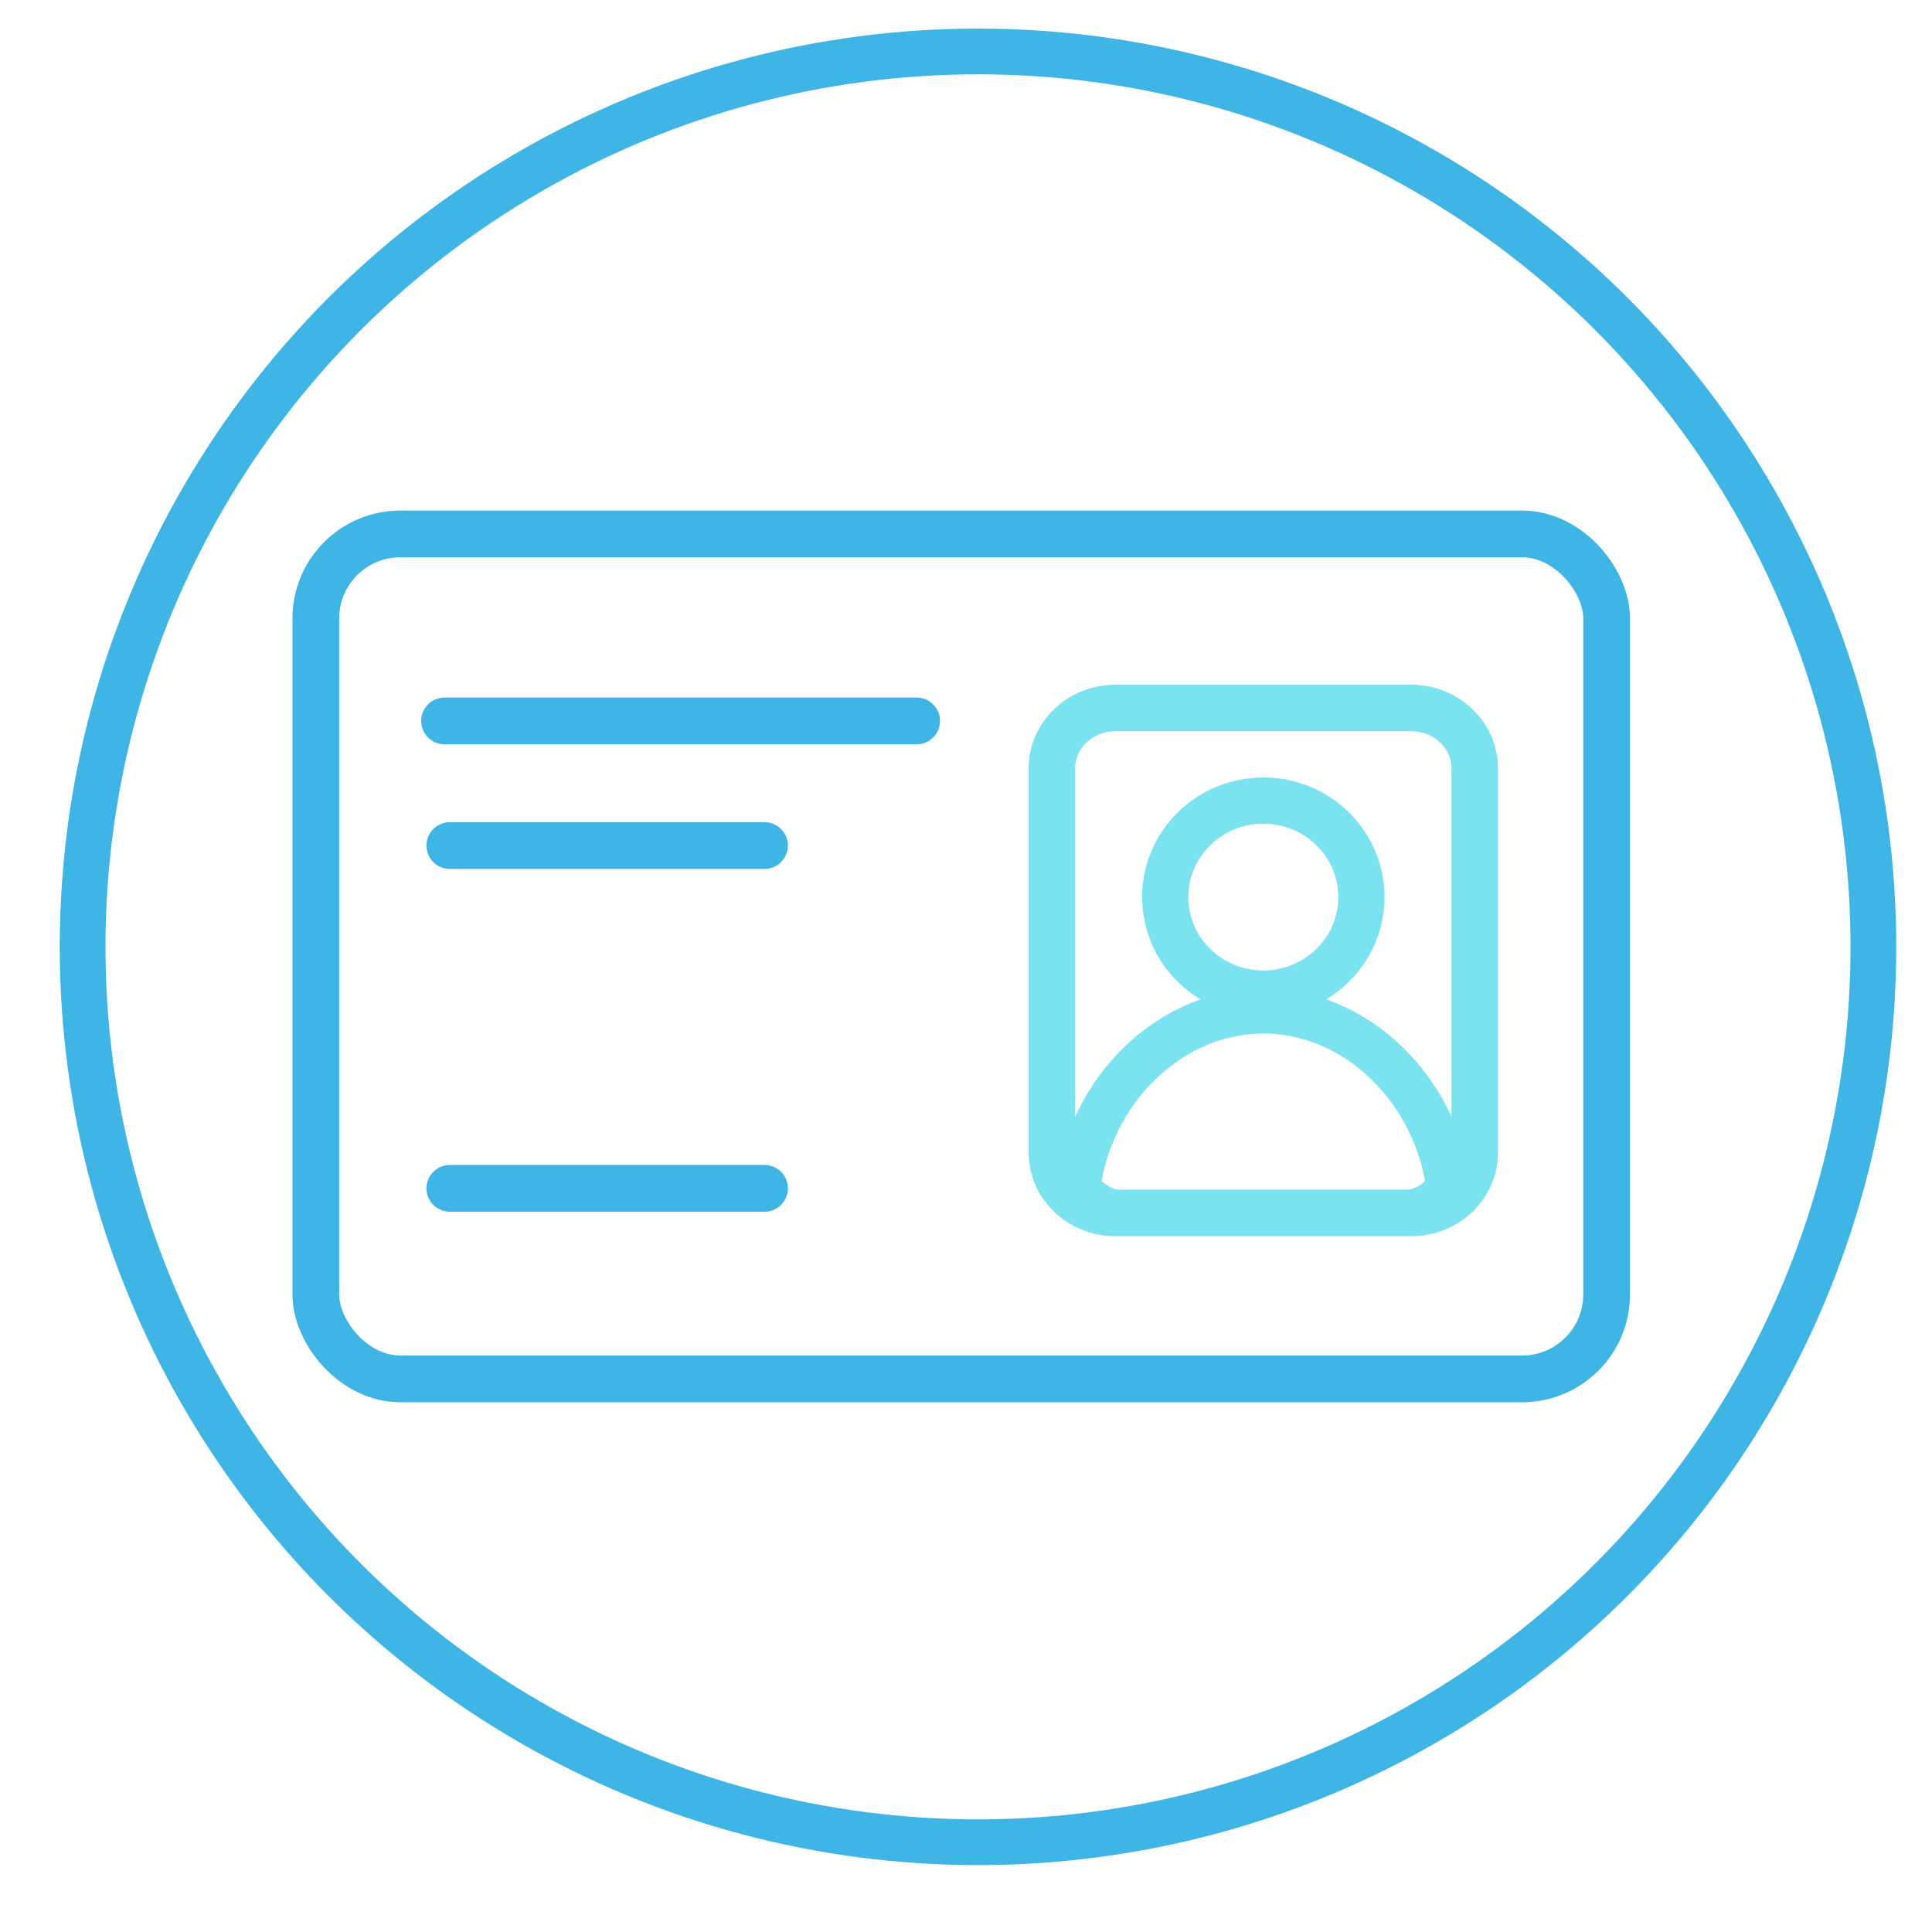 <?xml version="1.0" encoding="UTF-8"?>
<svg width="62px" height="62px" viewBox="0 0 62 62" version="1.1" xmlns="http://www.w3.org/2000/svg" xmlns:xlink="http://www.w3.org/1999/xlink">
    <!-- Generator: Sketch 47 (45396) - http://www.bohemiancoding.com/sketch -->
    <title>art_e-ktp</title>
    <desc>Created with Sketch.</desc>
    <defs></defs>
    <g id="Symbols" stroke="none" stroke-width="1" fill="none" fill-rule="evenodd">
        <g id="3_syarat" transform="translate(-97, 0)">
            <g id="Group-21">
                <g transform="translate(1, 0)">
                    <g id="art_e-ktp" transform="translate(96, 0)">
                        <g transform="translate(3.385, 2.385)">
                            <circle id="Oval-3-Copy" stroke="#3EB5E5" stroke-width="1.468" cx="28" cy="28" r="28.734"></circle>
                            <g id="Group-5" transform="translate(6, 14)">
                                <g id="Group-20">
                                    <rect id="Rectangle-13" stroke="#3EB5E5" stroke-width="1.5" x="0.75" y="0.75" width="41.423" height="27.115" rx="2.711"></rect>
                                    <g id="Page-1" transform="translate(23.615, 5.615)" stroke="#7BE3EF">
                                        <path d="M2.789,0.721 L12.294,0.721 C13.416,0.721 14.326,1.59 14.326,2.661 L14.326,14.984 C14.326,16.056 13.416,16.924 12.294,16.924 L2.789,16.924 C1.667,16.924 0.755,16.056 0.755,14.984 L0.755,2.661 C0.755,1.59 1.667,0.721 2.789,0.721 Z" id="Stroke-1" stroke-width="1.483"></path>
                                        <path d="M2.789,0.721 L12.294,0.721 C13.416,0.721 14.326,1.59 14.326,2.661 L14.326,14.984 C14.326,16.056 13.416,16.924 12.294,16.924 L2.789,16.924 C1.667,16.924 0.755,16.056 0.755,14.984 L0.755,2.661 C0.755,1.59 1.667,0.721 2.789,0.721 Z" id="Stroke-3" stroke-width="1.483"></path>
                                        <path d="M7.542,9.885 C9.281,9.885 10.689,8.498 10.689,6.788 C10.689,5.078 9.281,3.692 7.542,3.692 C5.803,3.692 4.393,5.078 4.393,6.788 C4.393,8.498 5.803,9.885 7.542,9.885 Z" id="Stroke-5" stroke-width="1.483"></path>
                                        <path d="M13.49,16.106 C13.106,13.041 10.591,10.448 7.543,10.448 C4.495,10.448 1.977,13.041 1.592,16.106 L1.591,16.103 C1.914,16.596 2.47,16.924 3.097,16.924 L11.986,16.924 C12.607,16.924 13.158,16.603 13.484,16.117 L13.49,16.106 Z" id="Stroke-7" stroke-width="1.441" stroke-linecap="round" stroke-linejoin="round"></path>
                                    </g>
                                    <path d="M4.881,6.75 L20.031,6.75" id="Path-9" stroke="#3EB5E5" stroke-width="1.5" stroke-linecap="round" stroke-linejoin="round"></path>
                                    <path d="M5.05,10.75 L15.149,10.75" id="Path-9-Copy" stroke="#3EB5E5" stroke-width="1.5" stroke-linecap="round" stroke-linejoin="round"></path>
                                    <path d="M5.05,21.75 L15.149,21.75" id="Path-9-Copy-2" stroke="#3EB5E5" stroke-width="1.5" stroke-linecap="round" stroke-linejoin="round"></path>
                                </g>
                            </g>
                        </g>
                    </g>
                </g>
            </g>
        </g>
    </g>
</svg>